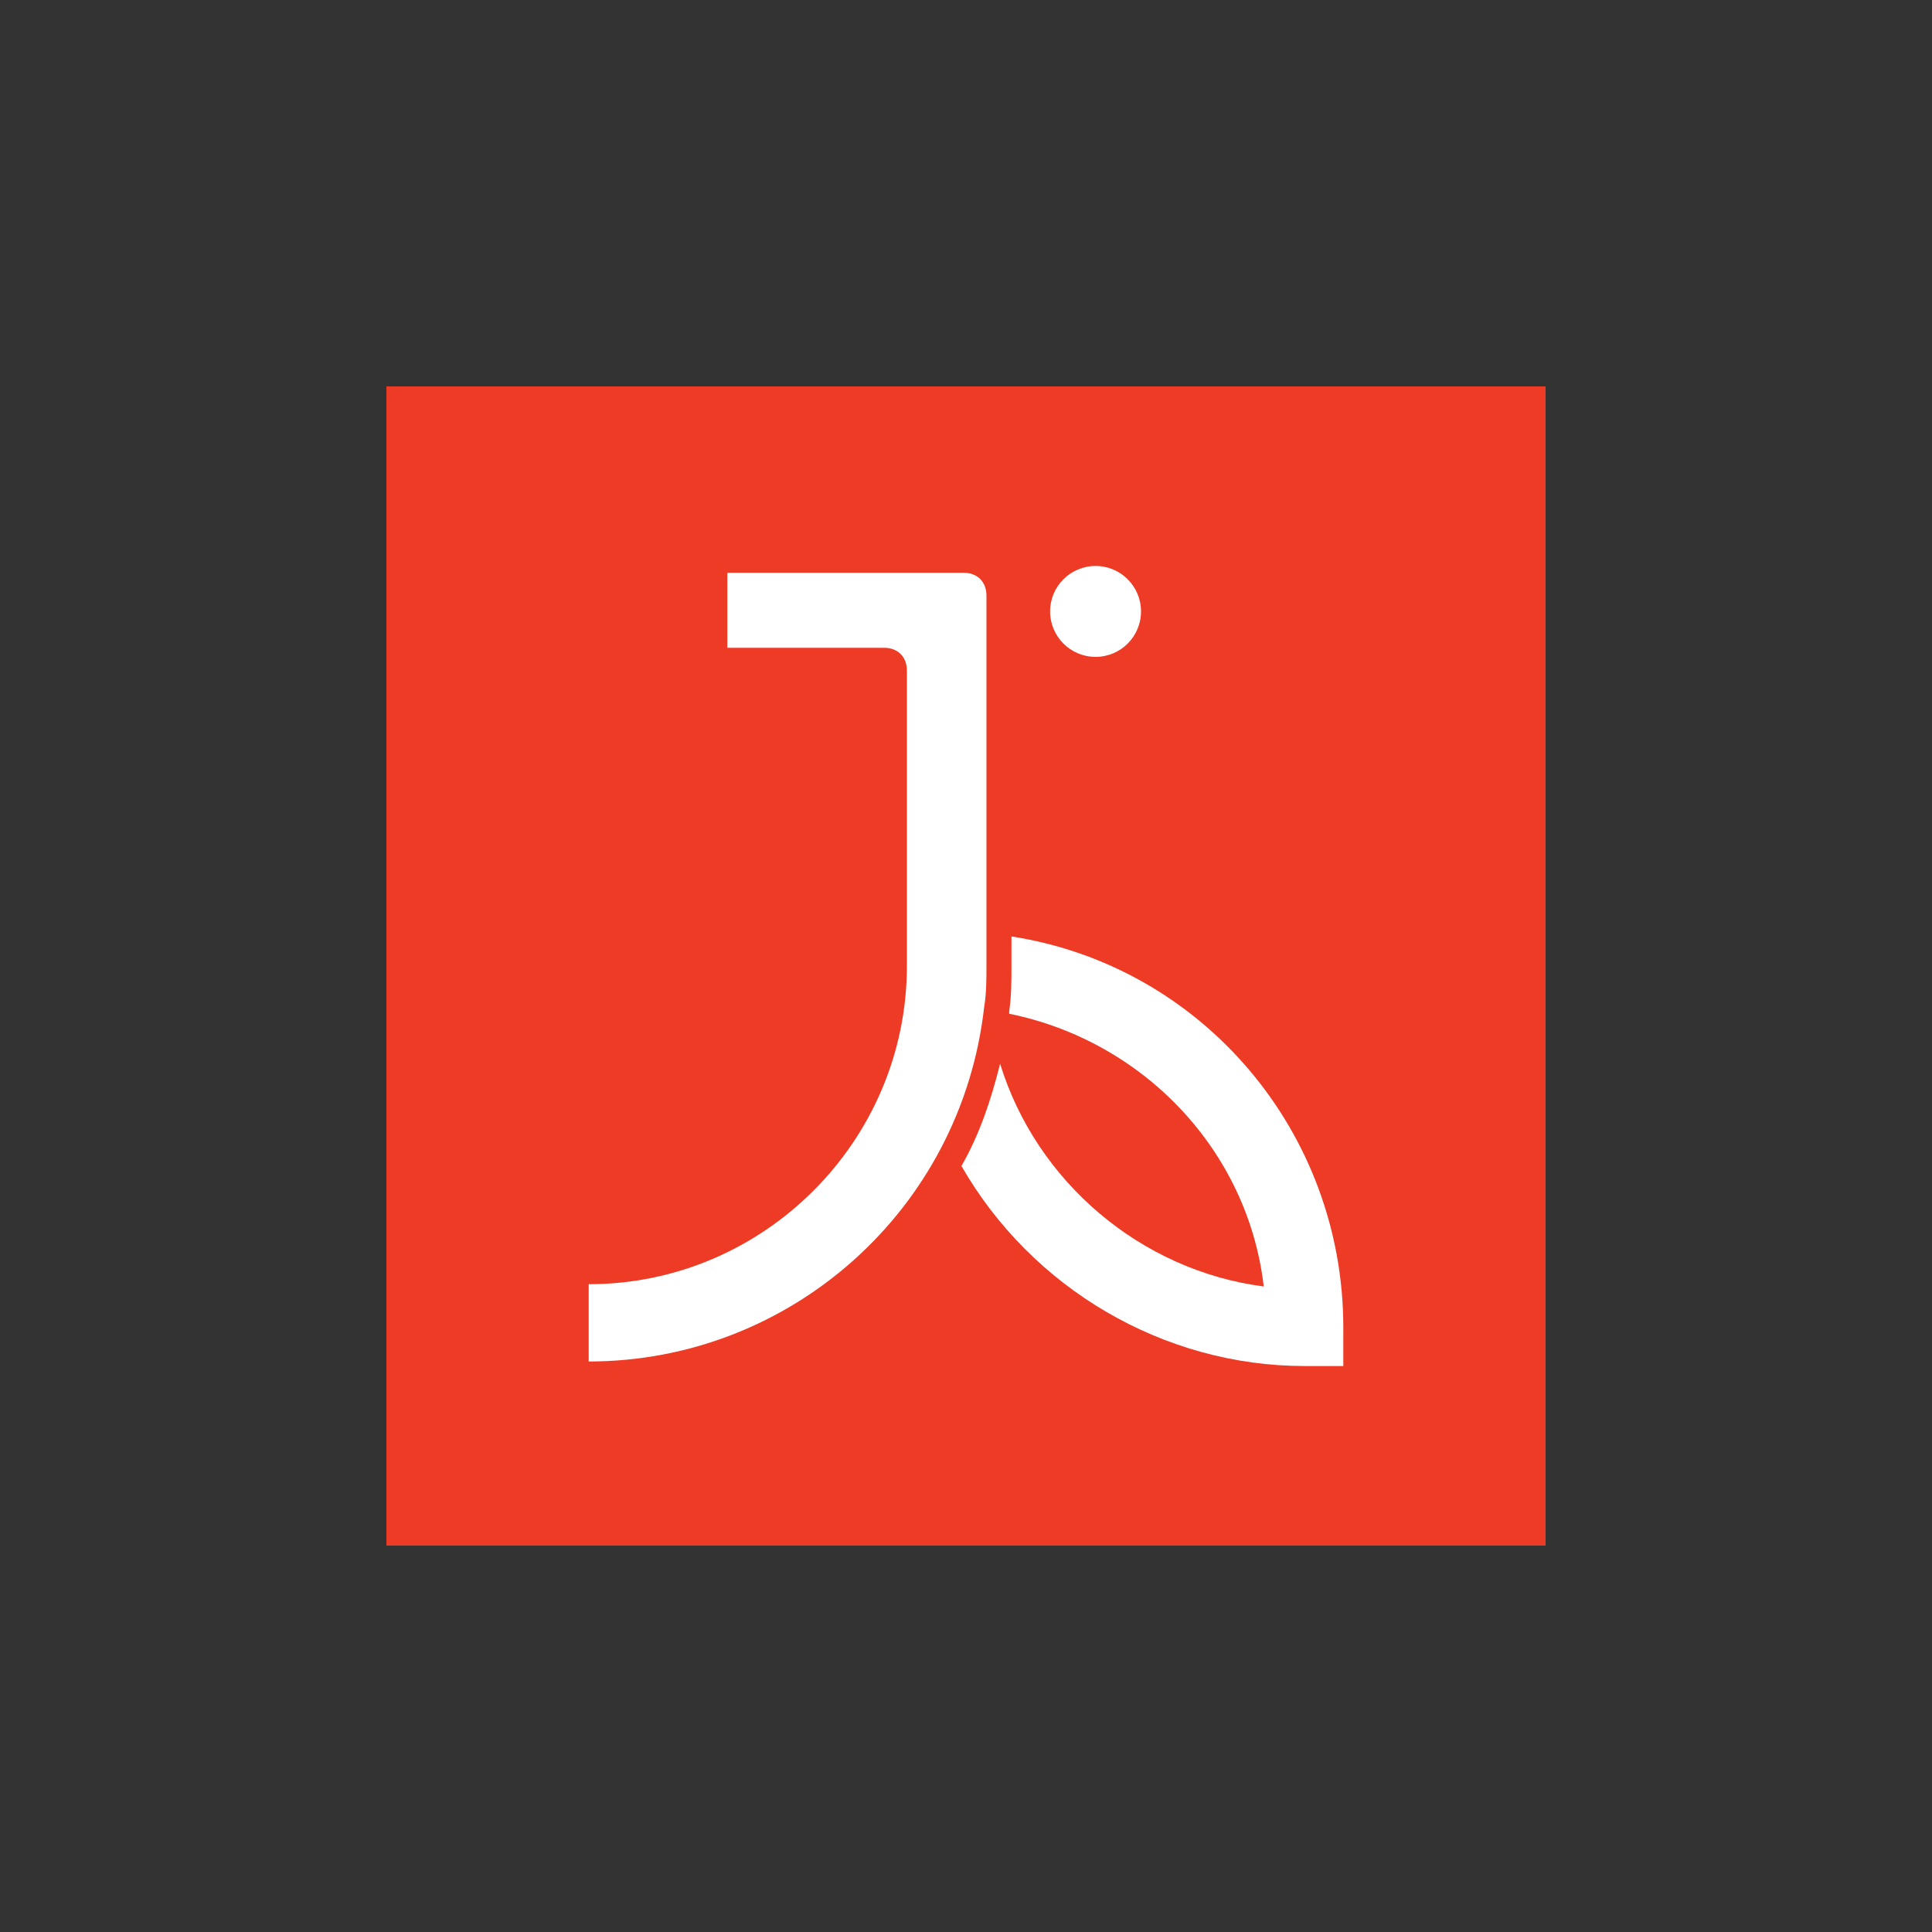 <?xml version="1.0" encoding="utf-8"?>
<!-- Generator: Adobe Illustrator 23.0.3, SVG Export Plug-In . SVG Version: 6.00 Build 0)  -->
<svg version="1.1" id="Layer_1" xmlns="http://www.w3.org/2000/svg" xmlns:xlink="http://www.w3.org/1999/xlink" x="0px" y="0px"
	 viewBox="0 0 85 85" style="enable-background:new 0 0 85 85;" xml:space="preserve">
<rect x="0" y="0" width="85" height="85" fill="#333333" stroke="none"/>
<style type="text/css">
	.st0{fill:#ED3B25;}
	.st1{fill:#FFFFFF;}
</style>
<title>jugubell-official-logo-2025</title>
<g>
	<rect x="17" y="17" class="st0" width="51" height="51"/>
	<path class="st1" d="M44.5,41.2v1.3c0,0.7,0,1.3-0.1,2c0,0,0,0.1,0,0.1c5.9,1.2,10.5,6,11.2,12c-5.4-0.7-10-4.6-11.6-9.8
		c-0.4,1.6-0.9,3.1-1.7,4.5c3.1,5.4,8.9,8.8,15.1,8.8h1.7v-1.7C59.1,49.8,52.9,42.5,44.5,41.2z"/>
	<path class="st1" d="M42.4,25.2c0.6,0,1,0.4,1,1v16.3c0,0.6,0,1.2-0.1,1.8c-1,8.9-8.5,15.6-17.4,15.6v-3.4c7.7,0,14-6.3,14-14v-13
		c0-0.6-0.4-1-1-1H32v-3.3H42.4z"/>
	<circle class="st1" cx="48.2" cy="26.9" r="2"/>
</g>
</svg>
